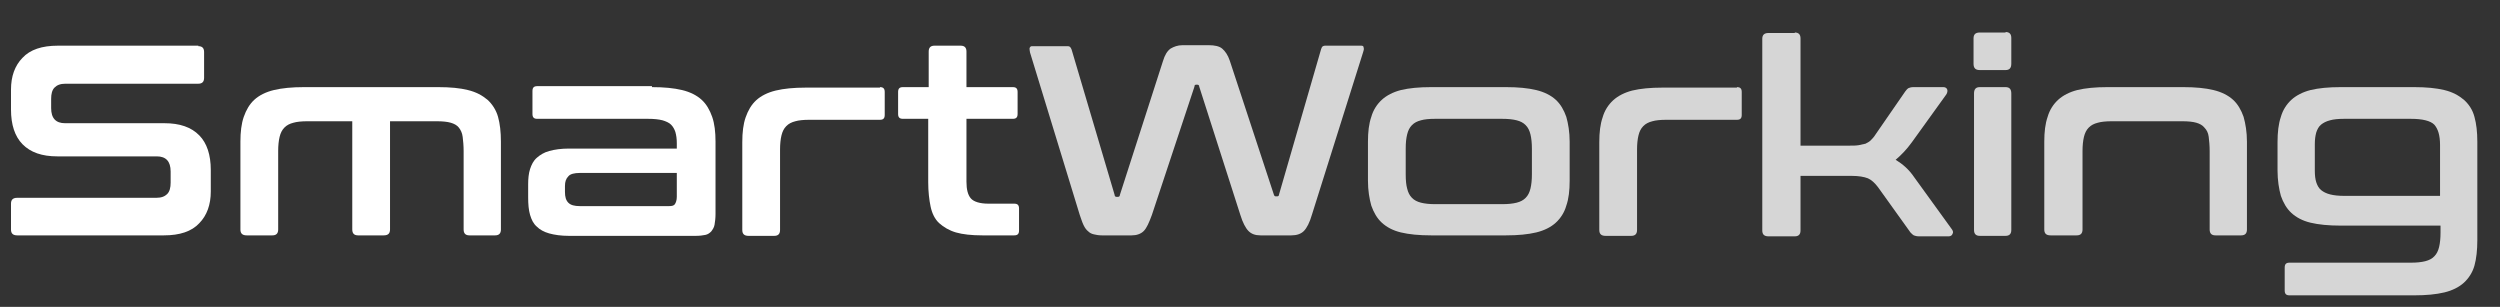 <svg width="334" height="41" viewBox="0 0 334 41" fill="none" xmlns="http://www.w3.org/2000/svg">
<rect x="0" y="0" width="334" height="41" fill="#333333" stroke="none"/>
<path d="M26.501 6.168C27.012 6.168 27.267 6.428 27.267 6.949V10.402C27.267 10.923 27.012 11.184 26.501 11.184H8.748C8.046 11.184 7.599 11.379 7.28 11.705C6.96 12.031 6.833 12.552 6.833 13.204V14.441C6.833 15.809 7.471 16.461 8.685 16.461H21.967C24.01 16.461 25.543 16.982 26.628 18.09C27.65 19.132 28.161 20.695 28.161 22.715V25.581C28.161 27.34 27.65 28.773 26.628 29.816C25.607 30.923 24.01 31.445 21.903 31.445H2.299C1.724 31.445 1.469 31.184 1.469 30.663V27.21C1.469 26.689 1.724 26.428 2.299 26.428H20.881C21.584 26.428 22.031 26.233 22.35 25.907C22.669 25.581 22.797 25.06 22.797 24.409V22.91C22.797 21.542 22.158 20.891 20.945 20.891H7.663C5.619 20.891 4.087 20.37 3.001 19.262C1.98 18.22 1.469 16.656 1.469 14.637V11.966C1.469 10.207 1.98 8.774 3.001 7.731C4.023 6.624 5.619 6.103 7.727 6.103H26.501V6.168Z" fill="white"/>
<path d="M58.557 11.64C60.153 11.64 61.494 11.77 62.516 12.031C63.602 12.291 64.432 12.748 65.134 13.334C65.773 13.92 66.284 14.702 66.539 15.614C66.794 16.526 66.922 17.634 66.922 18.936V30.663C66.922 31.184 66.667 31.445 66.156 31.445H62.708C62.197 31.445 61.941 31.184 61.941 30.663V20.174C61.941 19.458 61.877 18.806 61.813 18.285C61.75 17.764 61.558 17.373 61.303 17.047C61.047 16.721 60.664 16.526 60.217 16.396C59.77 16.265 59.132 16.2 58.365 16.2H52.107V30.663C52.107 31.184 51.852 31.445 51.277 31.445H47.829C47.318 31.445 47.063 31.184 47.063 30.663V16.2H41.06C40.294 16.2 39.655 16.265 39.208 16.396C38.697 16.526 38.314 16.721 37.995 17.047C37.676 17.373 37.484 17.764 37.356 18.285C37.229 18.806 37.165 19.458 37.165 20.174V30.663C37.165 31.184 36.909 31.445 36.398 31.445H32.95C32.376 31.445 32.12 31.184 32.12 30.663V18.936C32.12 17.634 32.248 16.526 32.567 15.614C32.886 14.702 33.333 13.92 33.972 13.334C34.611 12.748 35.505 12.291 36.59 12.031C37.676 11.77 39.017 11.64 40.613 11.64H58.557Z" fill="white"/>
<path d="M87.101 11.64C88.697 11.64 90.038 11.77 91.124 12.031C92.21 12.291 93.103 12.748 93.742 13.334C94.381 13.92 94.828 14.702 95.147 15.614C95.466 16.526 95.594 17.634 95.594 18.936V28.578C95.594 29.165 95.53 29.62 95.466 30.011C95.402 30.402 95.211 30.663 95.019 30.923C94.828 31.119 94.572 31.314 94.253 31.38C93.934 31.445 93.487 31.51 92.976 31.51H75.99C74.968 31.51 74.074 31.38 73.372 31.184C72.669 30.989 72.095 30.663 71.711 30.272C71.264 29.881 71.009 29.36 70.817 28.709C70.626 28.057 70.562 27.275 70.562 26.363V24.604C70.562 23.888 70.626 23.171 70.817 22.585C71.009 21.998 71.264 21.477 71.711 21.086C72.158 20.695 72.669 20.37 73.372 20.174C74.074 19.979 74.968 19.849 75.99 19.849H90.421V19.132C90.421 18.546 90.358 18.09 90.23 17.634C90.102 17.243 89.911 16.917 89.655 16.656C89.4 16.396 88.953 16.2 88.506 16.07C87.995 15.94 87.356 15.875 86.59 15.875H71.775C71.328 15.875 71.137 15.679 71.137 15.223V12.161C71.137 11.705 71.328 11.51 71.775 11.51H87.101V11.64ZM89.4 27.536C89.783 27.536 90.038 27.471 90.166 27.275C90.294 27.08 90.421 26.754 90.421 26.298V23.106H77.459C76.756 23.106 76.181 23.236 75.926 23.562C75.607 23.888 75.479 24.279 75.479 24.865V25.647C75.479 26.298 75.607 26.754 75.926 27.08C76.245 27.405 76.756 27.536 77.459 27.536H89.4Z" fill="white"/>
<path d="M117.561 11.64C118.008 11.64 118.199 11.835 118.199 12.291V15.353C118.199 15.809 118.008 16.005 117.561 16.005H108.11C107.344 16.005 106.705 16.07 106.258 16.2C105.747 16.331 105.364 16.526 105.045 16.852C104.725 17.177 104.534 17.568 104.406 18.09C104.278 18.611 104.215 19.262 104.215 19.979V30.728C104.215 31.249 103.959 31.51 103.448 31.51H100C99.425 31.51 99.17 31.249 99.17 30.728V19.002C99.17 17.699 99.298 16.591 99.617 15.679C99.936 14.767 100.383 13.985 101.022 13.399C101.66 12.813 102.554 12.357 103.64 12.096C104.725 11.835 106.066 11.705 107.663 11.705H117.561V11.64Z" fill="white"/>
<path d="M124.074 11.64V6.884C124.074 6.363 124.329 6.103 124.84 6.103H128.352C128.863 6.103 129.119 6.363 129.119 6.884V11.64H135.313C135.76 11.64 135.951 11.835 135.951 12.291V15.223C135.951 15.679 135.76 15.874 135.313 15.874H129.119V24.278C129.119 25.321 129.31 26.037 129.693 26.493C130.077 26.949 130.907 27.21 132.056 27.21H135.504C135.951 27.21 136.143 27.405 136.143 27.861V30.793C136.143 31.249 135.951 31.445 135.504 31.445H131.226C129.821 31.445 128.608 31.314 127.714 31.054C126.82 30.793 126.054 30.337 125.479 29.816C124.904 29.295 124.521 28.513 124.329 27.601C124.138 26.689 124.01 25.581 124.01 24.343V15.874H120.626C120.179 15.874 119.987 15.679 119.987 15.223V12.291C119.987 11.835 120.179 11.64 120.626 11.64H124.074Z" fill="white"/>
<path opacity="0.8" d="M142.656 6.168C142.912 6.168 143.04 6.298 143.167 6.624L148.914 26.038C148.914 26.233 149.042 26.298 149.17 26.298H149.361C149.489 26.298 149.617 26.233 149.617 26.038L155.364 8.187C155.619 7.341 155.939 6.819 156.386 6.494C156.833 6.233 157.344 6.038 157.982 6.038H161.494C162.26 6.038 162.899 6.168 163.282 6.494C163.665 6.819 164.048 7.341 164.304 8.122L170.179 25.972C170.243 26.168 170.306 26.233 170.434 26.233H170.626C170.753 26.233 170.881 26.168 170.881 25.972L176.501 6.559C176.564 6.363 176.628 6.233 176.756 6.168C176.884 6.103 176.948 6.103 177.075 6.103H181.865C182.056 6.103 182.184 6.168 182.184 6.363C182.248 6.559 182.184 6.754 182.12 6.95L175.287 28.643C174.968 29.751 174.585 30.468 174.202 30.858C173.819 31.249 173.244 31.445 172.541 31.445H168.391C167.688 31.445 167.177 31.249 166.794 30.858C166.411 30.468 166.028 29.751 165.709 28.709L160.217 11.575C160.217 11.38 160.089 11.314 159.962 11.314H159.834C159.642 11.314 159.579 11.38 159.579 11.575L153.895 28.709C153.512 29.751 153.193 30.468 152.81 30.858C152.427 31.249 151.852 31.445 151.213 31.445H147.19C146.807 31.445 146.424 31.38 146.169 31.314C145.849 31.249 145.594 31.119 145.402 30.924C145.147 30.728 144.955 30.468 144.764 30.077C144.572 29.686 144.444 29.23 144.253 28.709L137.612 7.015C137.548 6.754 137.548 6.559 137.548 6.428C137.612 6.298 137.676 6.168 137.867 6.168H142.656Z" fill="white"/>
<path opacity="0.8" d="M201.213 11.64C202.81 11.64 204.151 11.77 205.236 12.031C206.322 12.291 207.216 12.748 207.854 13.334C208.493 13.92 208.94 14.702 209.259 15.614C209.515 16.526 209.706 17.634 209.706 18.936V24.148C209.706 25.451 209.579 26.559 209.259 27.471C209.004 28.383 208.493 29.165 207.854 29.751C207.216 30.337 206.322 30.793 205.236 31.054C204.151 31.314 202.81 31.445 201.213 31.445H191.188C189.591 31.445 188.25 31.314 187.165 31.054C186.079 30.793 185.249 30.337 184.61 29.751C183.972 29.165 183.525 28.383 183.206 27.471C182.95 26.559 182.759 25.451 182.759 24.148V18.936C182.759 17.634 182.886 16.526 183.206 15.614C183.461 14.702 183.972 13.92 184.61 13.334C185.249 12.748 186.143 12.291 187.165 12.031C188.25 11.77 189.591 11.64 191.188 11.64H201.213ZM187.803 23.301C187.803 24.083 187.867 24.735 187.995 25.191C188.123 25.712 188.314 26.103 188.633 26.428C188.953 26.754 189.336 26.95 189.847 27.08C190.358 27.21 190.996 27.275 191.699 27.275H200.702C201.469 27.275 202.107 27.21 202.618 27.08C203.129 26.95 203.512 26.754 203.831 26.428C204.151 26.103 204.342 25.712 204.47 25.191C204.598 24.669 204.662 24.018 204.662 23.301V19.849C204.662 19.132 204.598 18.48 204.47 17.959C204.342 17.438 204.151 17.047 203.831 16.721C203.512 16.396 203.129 16.2 202.618 16.07C202.107 15.94 201.469 15.875 200.702 15.875H191.699C190.932 15.875 190.294 15.94 189.847 16.07C189.336 16.2 188.953 16.396 188.633 16.721C188.314 17.047 188.123 17.438 187.995 17.959C187.867 18.48 187.803 19.067 187.803 19.849V23.301Z" fill="white"/>
<path opacity="0.8" d="M232.056 11.64C232.503 11.64 232.695 11.835 232.695 12.291V15.353C232.695 15.809 232.503 16.005 232.056 16.005H222.605C221.839 16.005 221.201 16.07 220.754 16.2C220.243 16.331 219.86 16.526 219.54 16.852C219.221 17.177 219.029 17.568 218.902 18.09C218.774 18.611 218.71 19.262 218.71 19.979V30.728C218.71 31.249 218.455 31.51 217.944 31.51H214.496C213.921 31.51 213.665 31.249 213.665 30.728V19.002C213.665 17.699 213.793 16.591 214.112 15.679C214.368 14.767 214.879 13.985 215.517 13.399C216.156 12.813 217.05 12.357 218.072 12.096C219.157 11.835 220.498 11.705 222.095 11.705H232.056V11.64Z" fill="white"/>
<path opacity="0.8" d="M239.783 4.344C240.294 4.344 240.549 4.604 240.549 5.126V19.458H247.063C247.573 19.458 247.957 19.458 248.34 19.393C248.659 19.328 248.978 19.262 249.234 19.197C249.489 19.067 249.745 18.937 249.936 18.741C250.128 18.546 250.383 18.285 250.575 17.959L254.534 12.226C254.662 12.031 254.853 11.836 254.981 11.771C255.109 11.705 255.364 11.64 255.619 11.64H259.642C259.898 11.64 260.089 11.771 260.153 11.966C260.217 12.161 260.153 12.422 260.026 12.617L255.428 19.002C254.725 19.979 253.959 20.761 253.257 21.347C254.215 21.933 255.045 22.65 255.747 23.692L260.792 30.663C260.92 30.858 260.983 31.054 260.856 31.249C260.792 31.445 260.6 31.575 260.345 31.575H256.386C256.066 31.575 255.875 31.51 255.683 31.445C255.556 31.38 255.428 31.249 255.236 31.054L250.894 24.995C250.447 24.409 250 24.018 249.553 23.823C249.042 23.627 248.34 23.497 247.382 23.497H240.549V30.793C240.549 31.314 240.294 31.575 239.783 31.575H236.271C235.696 31.575 235.441 31.314 235.441 30.793V5.191C235.441 4.669 235.696 4.409 236.271 4.409H239.783V4.344Z" fill="white"/>
<path opacity="0.8" d="M267.944 4.279C268.455 4.279 268.71 4.539 268.71 5.06V8.513C268.71 9.099 268.455 9.36 267.944 9.36H264.496C263.921 9.36 263.665 9.099 263.665 8.513V5.125C263.665 4.604 263.921 4.344 264.496 4.344H267.944V4.279ZM267.944 11.64C268.455 11.64 268.71 11.901 268.71 12.487V30.728C268.71 31.249 268.455 31.51 267.944 31.51H264.496C263.985 31.51 263.729 31.249 263.729 30.728V12.487C263.729 11.901 263.985 11.64 264.496 11.64H267.944Z" fill="white"/>
<path opacity="0.8" d="M291.699 11.64C293.295 11.64 294.636 11.77 295.722 12.031C296.807 12.291 297.701 12.748 298.34 13.334C298.978 13.92 299.425 14.702 299.745 15.614C300 16.526 300.192 17.634 300.192 18.936V30.663C300.192 31.184 299.936 31.445 299.425 31.445H295.977C295.466 31.445 295.211 31.184 295.211 30.663V20.174C295.211 19.458 295.147 18.806 295.083 18.285C295.019 17.764 294.828 17.373 294.508 17.047C294.253 16.721 293.87 16.526 293.423 16.396C292.976 16.265 292.337 16.2 291.571 16.2H282.12C281.354 16.2 280.715 16.265 280.268 16.396C279.757 16.526 279.374 16.721 279.055 17.047C278.736 17.373 278.544 17.764 278.416 18.285C278.289 18.806 278.225 19.458 278.225 20.174V30.663C278.225 31.184 277.969 31.445 277.458 31.445H273.946C273.372 31.445 273.116 31.184 273.116 30.663V18.936C273.116 17.634 273.244 16.526 273.563 15.614C273.819 14.702 274.329 13.92 274.968 13.334C275.607 12.748 276.501 12.291 277.522 12.031C278.608 11.77 279.949 11.64 281.545 11.64H291.699Z" fill="white"/>
<path opacity="0.8" d="M322.542 11.64C324.138 11.64 325.479 11.77 326.564 12.031C327.65 12.291 328.48 12.748 329.183 13.334C329.821 13.92 330.332 14.637 330.587 15.614C330.843 16.526 330.971 17.634 330.971 18.936V32.096C330.971 33.399 330.843 34.572 330.587 35.484C330.332 36.396 329.821 37.178 329.183 37.764C328.544 38.35 327.65 38.806 326.564 39.067C325.479 39.327 324.138 39.458 322.542 39.458H305.875C305.428 39.458 305.236 39.262 305.236 38.806V35.744C305.236 35.288 305.428 35.093 305.875 35.093H322.095C322.861 35.093 323.499 35.028 324.01 34.897C324.521 34.767 324.904 34.572 325.223 34.246C325.543 33.92 325.734 33.529 325.862 33.008C325.99 32.487 326.054 31.835 326.054 31.054V30.142H312.708C311.111 30.142 309.77 30.011 308.685 29.751C307.599 29.49 306.769 29.034 306.13 28.448C305.492 27.862 305.045 27.08 304.725 26.168C304.47 25.256 304.278 24.083 304.278 22.78V19.002C304.278 17.699 304.406 16.526 304.725 15.614C304.981 14.702 305.492 13.92 306.13 13.334C306.769 12.748 307.663 12.291 308.685 12.031C309.77 11.77 311.111 11.64 312.708 11.64H322.542ZM309.259 22.78C309.259 23.432 309.323 23.953 309.451 24.344C309.579 24.735 309.77 25.125 310.089 25.386C310.409 25.647 310.792 25.842 311.303 25.972C311.814 26.103 312.452 26.168 313.155 26.168H325.99V19.392C325.99 18.09 325.734 17.243 325.223 16.656C324.713 16.135 323.627 15.875 322.095 15.875H313.155C312.388 15.875 311.75 15.94 311.303 16.07C310.792 16.2 310.409 16.396 310.089 16.656C309.77 16.917 309.579 17.308 309.451 17.699C309.323 18.155 309.259 18.676 309.259 19.262V22.78Z" fill="white"/>
</svg>
